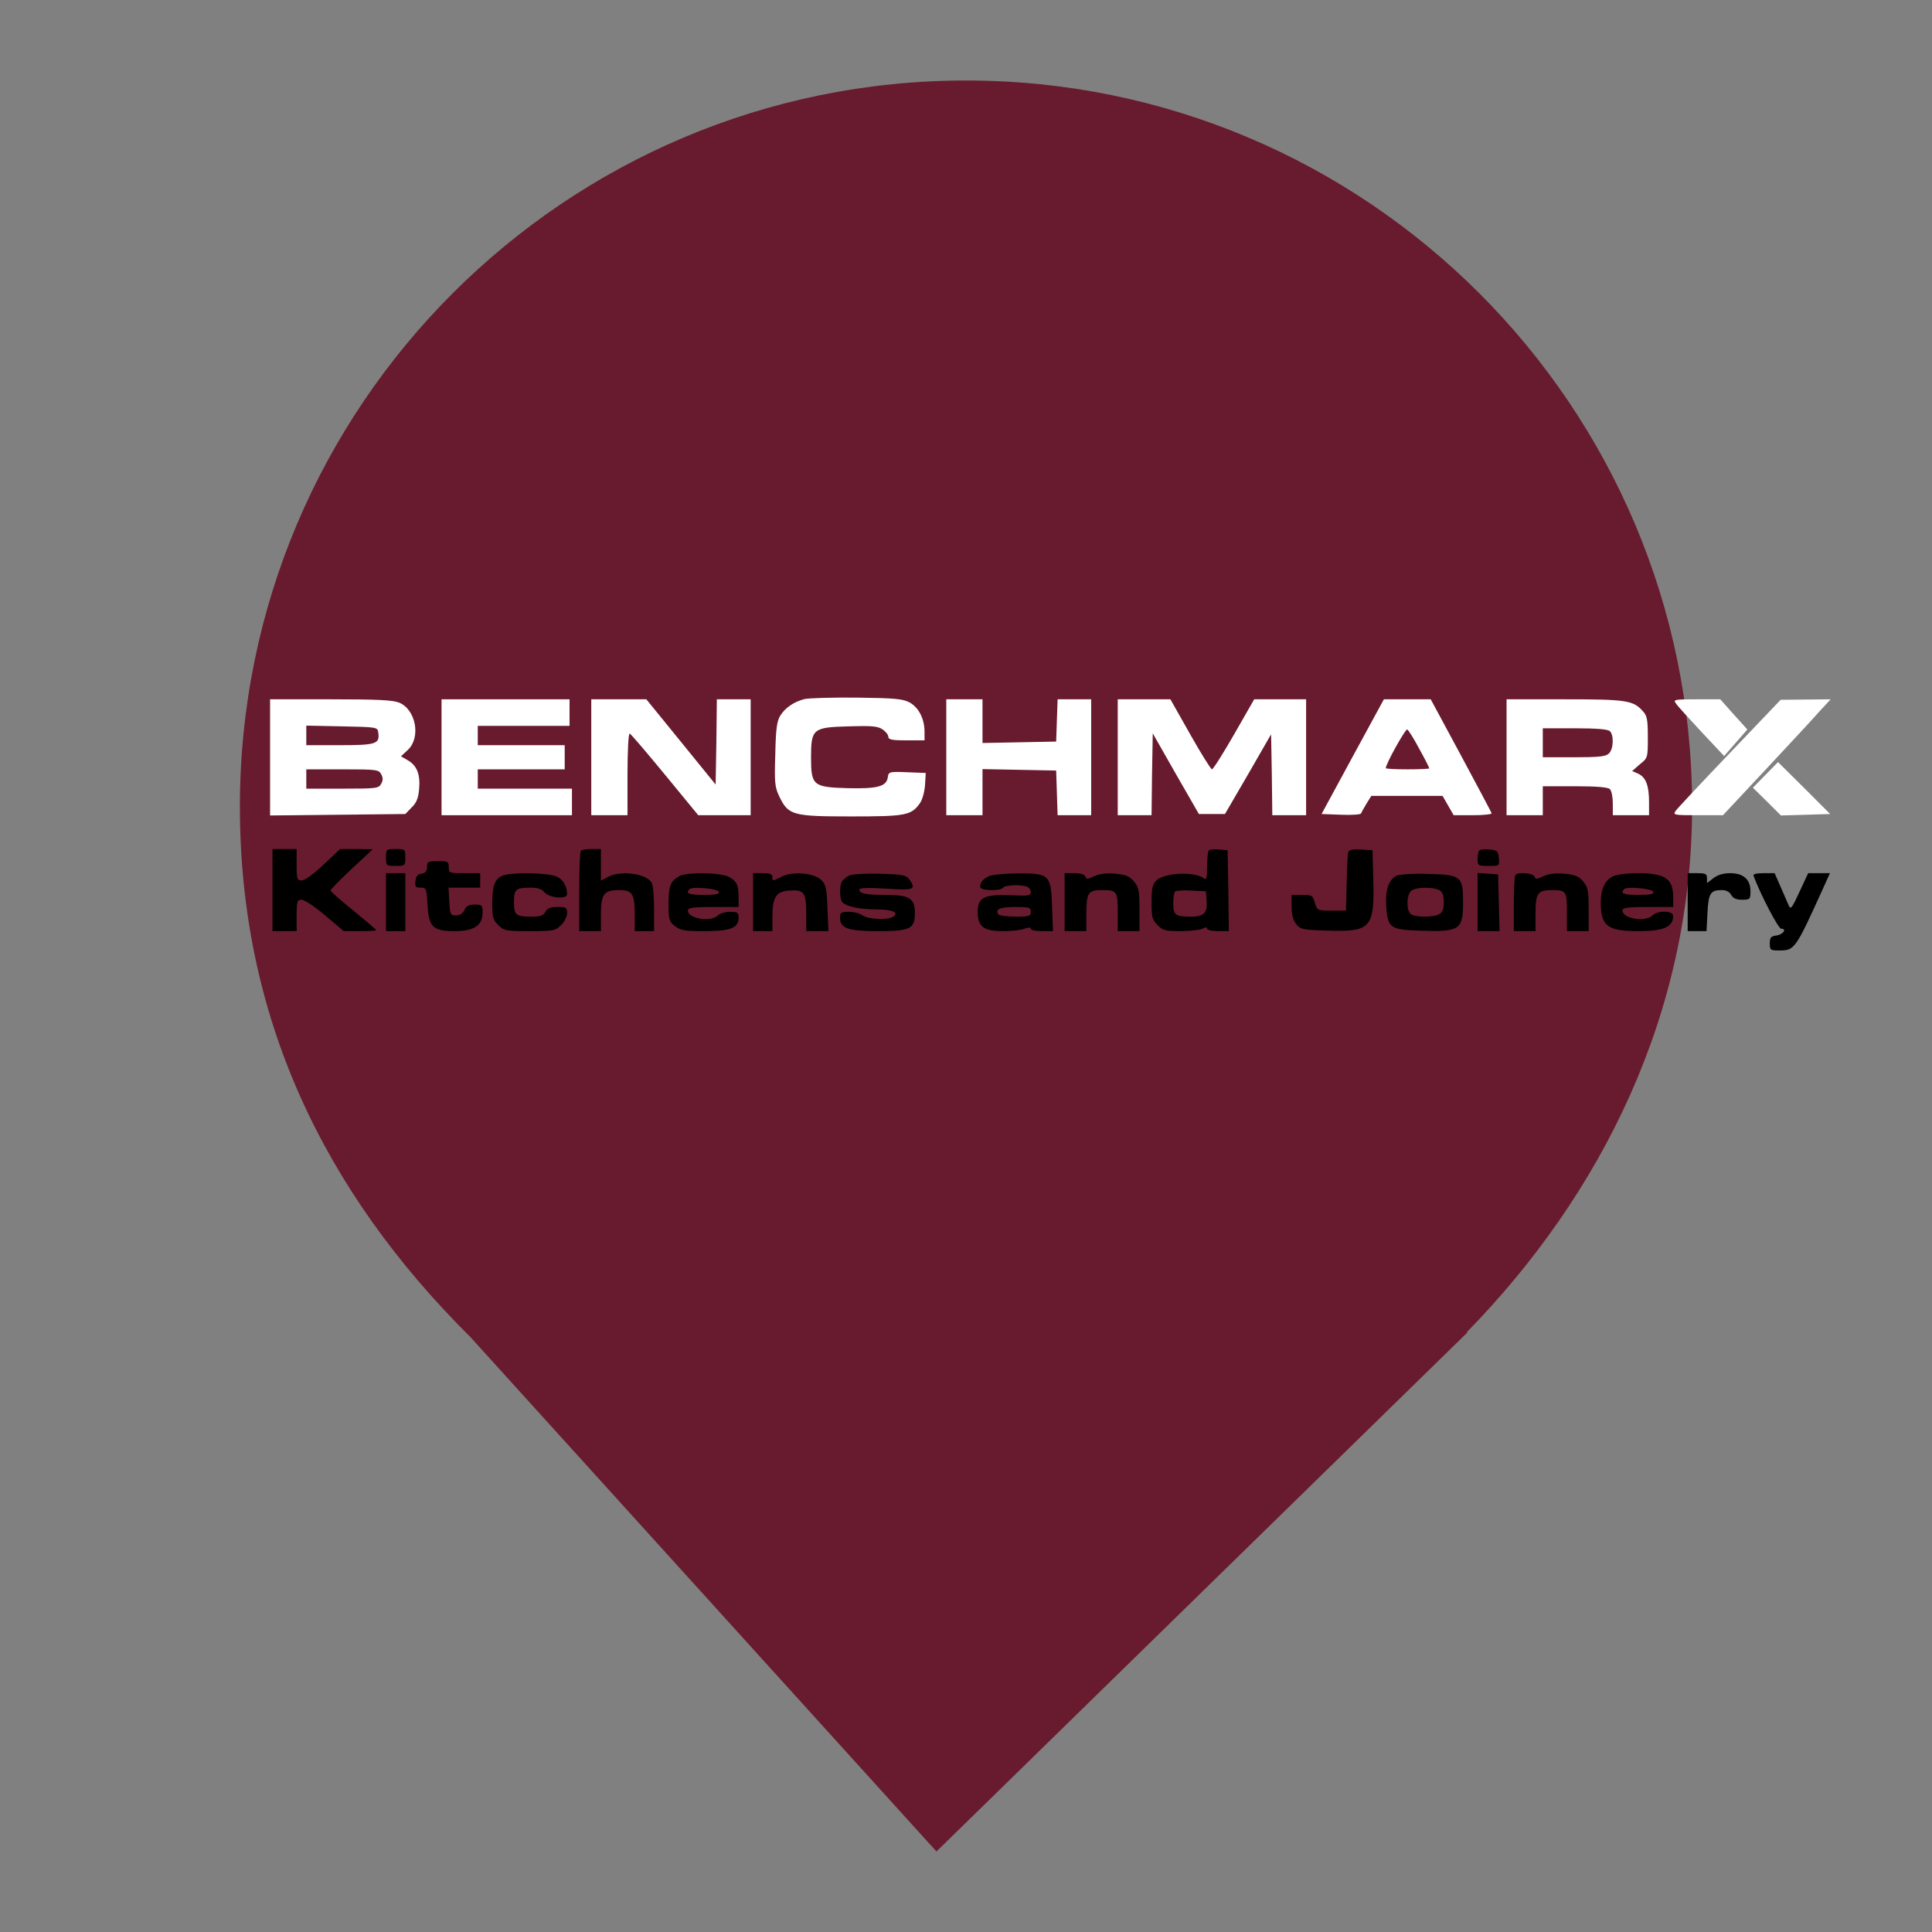 <?xml version="1.0" encoding="UTF-8" standalone="no"?>
<!-- Generator: Gravit.io -->

<svg
   style="isolation:isolate"
   viewBox="0 0 24 24"
   width="24pt"
   height="24pt"
   version="1.1"
   id="svg924"
   xml:space="preserve"
   xmlns="http://www.w3.org/2000/svg"
   xmlns:svg="http://www.w3.org/2000/svg"><rect x="0" y="0" width="24" height="24" fill="#808080" stroke="none"/><defs
     id="defs725"><clipPath
       id="_clipPath_OQIqtg9hbvv6MQS3GA37G8007xq6wAre"><rect
         width="24"
         height="24"
         id="rect722"
         x="0"
         y="0" /></clipPath></defs><g
     clip-path="url(#_clipPath_OQIqtg9hbvv6MQS3GA37G8007xq6wAre)"
     id="g922"><path
       d="M 18.219,16.551 C 19.896,14.836 21.02,12.588 21.02,10.02 21.02,5.042 16.978,1 12,1 7.022,1 2.98,5.042 2.98,10.02 c 0,2.6 1.027,4.767 2.864,6.59 v 0 L 11.633,23 18.23,16.551 Z"
       fill="rgb(1,109,83)"
       id="path727"
       style="fill:#681b2e;fill-opacity:1" /><g
       transform="matrix(0.036,0,0,-0.036,106.661,1.267)"
       fill="#000000"
       stroke="none"
       id="g1177"><path
         d="m 2213,1041 c -43,-11 -79,-35 -100,-68 -14,-22 -19,-54 -21,-160 -4,-118 -2,-137 17,-176 37,-77 55,-82 296,-82 227,0 250,4 286,55 10,14 19,47 21,75 l 3,50 -77,3 c -73,3 -77,2 -80,-20 -5,-39 -42,-49 -166,-46 -144,4 -152,11 -152,128 0,118 8,124 155,128 94,3 121,1 140,-12 14,-9 25,-23 25,-31 0,-12 16,-15 75,-15 h 75 v 35 c 0,54 -24,101 -62,122 -28,15 -62,18 -218,20 -102,1 -200,-2 -217,-6 z"
         id="path1115" /><path
         d="M 0,800 V 559 l 280,3 280,3 26,27 c 20,19 28,39 31,75 6,61 -9,99 -46,120 l -29,17 29,27 c 54,51 33,166 -36,195 -27,11 -91,14 -285,14 H 0 Z m 448,102 c 7,-47 -10,-52 -159,-52 H 150 v 40 41 l 148,-3 c 145,-3 147,-3 150,-26 z m 12,-172 c 8,-14 8,-26 0,-40 -10,-19 -21,-20 -160,-20 H 150 v 40 40 h 150 c 139,0 150,-1 160,-20 z"
         id="path1117" /><path
         d="M 710,800 V 560 h 270 270 v 55 55 H 1055 860 v 40 40 h 180 180 v 50 50 H 1040 860 v 40 40 h 190 190 v 55 55 H 975 710 Z"
         id="path1119" /><path
         d="M 1330,800 V 560 h 75 75 v 171 c 0,94 4,169 9,167 5,-1 70,-78 146,-170 l 138,-168 h 108 109 v 240 240 h -70 -70 l -2,-177 -3,-176 -143,176 -144,177 h -114 -114 z"
         id="path1121" /><path
         d="M 2800,800 V 560 h 75 75 v 95 96 l 153,-3 152,-3 3,-92 3,-93 h 69 70 v 240 240 h -70 -69 l -3,-87 -3,-88 -152,-3 -153,-3 v 91 90 h -75 -75 z"
         id="path1123" /><path
         d="M 3510,800 V 560 h 70 70 l 2,170 3,169 95,-167 96,-167 h 54 54 l 96,165 95,165 3,-167 2,-168 h 70 70 v 240 240 h -107 -108 l -83,-145 c -46,-80 -87,-145 -92,-145 -4,0 -45,65 -90,145 l -82,145 h -109 -109 z"
         id="path1125" /><path
         d="m 4483,803 -129,-238 80,-3 c 44,-2 82,1 83,5 2,4 12,23 23,41 l 20,32 h 147 148 l 23,-40 23,-40 h 80 c 44,0 79,4 77,8 -1,5 -59,113 -127,240 l -125,232 h -97 -97 z m 276,31 c 23,-41 41,-77 41,-80 0,-2 -40,-4 -90,-4 -49,0 -90,2 -90,5 0,18 82,165 89,160 5,-3 28,-39 50,-81 z"
         id="path1127" /><path
         d="M 5120,800 V 560 h 75 75 v 60 60 h 133 c 90,0 137,-4 145,-12 7,-7 12,-34 12,-60 v -48 h 75 75 v 54 c 0,69 -13,103 -45,118 l -25,11 32,28 c 33,26 33,28 33,112 0,71 -3,89 -20,107 -40,46 -69,50 -325,50 h -240 z m 428,108 c 17,-17 15,-74 -4,-92 -12,-13 -41,-16 -145,-16 h -129 v 60 60 h 133 c 90,0 137,-4 145,-12 z"
         id="path1129" /><path
         d="m 5822,1022 c 7,-11 55,-63 106,-118 l 93,-99 48,55 48,55 -56,62 -56,63 h -98 c -93,0 -98,-1 -85,-18 z"
         id="path1131" /><path
         d="M 6045,818 C 5930,698 5829,590 5821,579 c -13,-18 -10,-19 91,-19 h 104 l 175,187 c 95,102 196,210 222,240 l 49,53 -103,-1 -104,-1 z"
         id="path1133" /><path
         d="m 6192,727 -52,-53 58,-57 58,-58 102,3 102,3 -108,108 -108,107 z"
         id="path1135" /><path
         d="M 10,250 V 80 h 50 50 v 65 c 0,59 2,65 21,65 11,0 55,-29 97,-65 l 77,-65 h 68 c 37,0 67,2 67,4 0,2 -43,38 -95,81 -52,42 -95,80 -95,83 0,4 39,44 87,89 l 88,82 -67,1 h -68 l -69,-65 c -40,-38 -77,-65 -90,-65 -19,0 -21,5 -21,65 v 65 H 60 10 Z"
         id="path1137" /><path
         d="m 480,385 c 0,-34 1,-35 40,-35 39,0 40,1 40,35 0,34 -1,35 -40,35 -39,0 -40,-1 -40,-35 z"
         id="path1139" /><path
         d="m 1287,413 c -4,-3 -7,-80 -7,-170 V 80 h 45 45 v 69 c 0,84 12,101 75,101 55,0 65,-15 65,-104 V 80 h 40 40 v 91 c 0,50 -4,99 -10,109 -20,38 -126,53 -180,25 l -30,-16 v 66 65 h -38 c -21,0 -42,-3 -45,-7 z"
         id="path1141" /><path
         d="m 3887,414 c -4,-4 -7,-34 -7,-67 0,-46 -3,-57 -12,-49 -38,30 -165,25 -199,-9 -15,-15 -19,-33 -19,-89 0,-62 3,-74 25,-95 21,-22 33,-25 95,-25 39,0 80,5 91,10 13,7 19,7 19,0 0,-5 20,-10 45,-10 h 45 l -2,168 -3,167 -35,3 c -20,2 -39,0 -43,-4 z m -9,-207 c 4,-51 -11,-67 -63,-67 -66,0 -75,6 -75,54 0,24 3,46 7,50 4,4 34,6 68,4 l 60,-3 z"
         id="path1143" /><path
         d="m 4465,408 c -3,-7 -6,-65 -7,-128 l -3,-115 h -60 c -58,0 -59,1 -69,33 -8,30 -12,32 -52,32 h -44 v -49 c 0,-33 6,-56 19,-72 18,-22 27,-24 136,-27 174,-5 189,12 183,218 l -3,115 -48,3 c -32,2 -49,-1 -52,-10 z"
         id="path1145" /><path
         d="m 5007,414 c -4,-4 -7,-20 -7,-36 0,-27 2,-28 46,-28 45,0 45,0 42,33 -3,29 -7,32 -38,35 -20,2 -39,0 -43,-4 z"
         id="path1147" /><path
         d="m 650,346 c 0,-18 -6,-25 -22,-28 -17,-2 -24,-11 -26,-30 -3,-24 0,-28 21,-28 24,0 25,-3 29,-71 5,-92 22,-109 113,-109 79,0 115,24 115,76 0,32 -2,34 -33,34 -24,0 -35,-6 -42,-22 -7,-15 -19,-23 -35,-23 -23,0 -25,4 -28,58 l -3,57 h 66 65 v 30 30 h -65 c -63,0 -65,1 -65,25 0,23 -4,25 -45,25 -41,0 -45,-2 -45,-24 z"
         id="path1149" /><path
         d="M 480,200 V 80 h 40 40 v 120 120 h -40 -40 z"
         id="path1151" /><path
         d="m 963,310 c -32,-13 -43,-41 -43,-115 0,-57 3,-69 25,-90 23,-23 31,-25 130,-25 99,0 107,2 130,25 14,13 25,36 25,50 0,23 -4,25 -40,25 -29,0 -42,-5 -50,-20 -8,-15 -21,-20 -55,-20 -68,0 -75,6 -75,60 0,54 7,60 71,60 27,0 45,-6 56,-20 20,-23 93,-29 93,-7 -1,33 -15,59 -41,72 -31,17 -189,20 -226,5 z"
         id="path1153" /><path
         d="m 1695,308 c -37,-20 -45,-40 -45,-114 0,-66 2,-74 26,-93 23,-18 41,-21 123,-21 108,0 141,13 141,56 0,21 -5,24 -36,24 -19,0 -42,-7 -50,-15 -29,-29 -124,-13 -124,20 0,12 19,15 105,15 h 105 v 39 c 0,53 -8,69 -41,86 -33,18 -174,20 -204,3 z m 163,-65 c 3,-10 -14,-13 -62,-13 -61,0 -77,6 -59,24 12,12 116,2 121,-11 z"
         id="path1155" /><path
         d="M 2000,200 V 80 h 40 40 v 58 c 0,82 15,106 68,110 63,5 72,-7 72,-94 V 80 h 46 46 l -4,95 c -3,81 -6,98 -25,116 -29,30 -118,38 -164,15 -39,-20 -39,-20 -39,-1 0,11 -11,15 -40,15 h -40 z"
         id="path1157" /><path
         d="m 2395,309 c -11,-7 -23,-17 -27,-23 -10,-15 -10,-68 0,-84 13,-19 70,-32 144,-32 66,0 95,-13 67,-31 -22,-14 -103,-10 -125,6 -10,8 -36,15 -56,15 -34,0 -38,-3 -38,-24 0,-44 33,-56 155,-56 136,0 155,9 155,75 0,61 -22,75 -121,75 -82,0 -109,6 -109,22 0,7 36,9 110,4 118,-8 127,-4 96,40 -12,16 -29,19 -123,22 -70,1 -115,-2 -128,-9 z"
         id="path1159" /><path
         d="m 2980,309 c -26,-11 -40,-26 -40,-46 0,-16 86,-18 95,-3 7,11 74,14 99,4 9,-3 16,-14 16,-23 0,-14 -11,-16 -85,-12 -108,4 -135,-10 -135,-69 0,-61 25,-80 104,-80 36,0 76,4 90,10 17,6 26,6 26,0 0,-6 21,-10 46,-10 h 46 l -4,101 c -4,132 -11,139 -142,138 -50,0 -102,-5 -116,-10 z m 170,-149 c 0,-18 -7,-20 -64,-20 -36,0 -68,5 -71,10 -13,21 8,30 71,30 57,0 64,-2 64,-20 z"
         id="path1161" /><path
         d="M 3290,200 V 80 h 45 45 v 73 c 0,84 8,97 61,97 66,0 69,-4 69,-91 V 80 h 45 45 v 89 c 0,80 -3,93 -23,117 -19,22 -34,28 -79,32 -38,3 -66,-1 -86,-11 -26,-12 -32,-13 -36,-1 -3,9 -20,14 -46,14 h -40 z"
         id="path1163" /><path
         d="m 4663,309 c -32,-17 -46,-61 -41,-129 6,-87 17,-94 139,-98 165,-6 179,3 179,117 0,109 -8,115 -149,118 -62,2 -115,-2 -128,-8 z m 178,-59 c 14,-8 19,-21 19,-50 0,-29 -5,-42 -19,-50 -27,-14 -104,-13 -119,2 -19,19 -15,85 6,97 22,14 88,14 113,1 z"
         id="path1165" /><path
         d="M 5000,201 V 80 h 45 46 l -3,118 -3,117 -42,3 -43,3 z"
         id="path1167" /><path
         d="m 5157,313 c -4,-3 -7,-57 -7,-120 V 80 h 45 45 v 75 c 0,82 9,95 69,95 58,0 61,-5 61,-91 V 80 h 45 45 v 89 c 0,80 -3,93 -23,117 -19,22 -34,28 -79,32 -38,3 -66,-1 -86,-11 -26,-12 -32,-13 -36,-1 -5,14 -67,20 -79,7 z"
         id="path1169" /><path
         d="m 5560,307 c -33,-17 -50,-53 -50,-109 0,-97 28,-118 156,-118 105,0 143,17 144,63 0,22 -64,24 -86,2 -29,-29 -124,-13 -124,20 0,12 19,15 105,15 h 105 v 43 c -1,75 -35,97 -147,97 -43,0 -89,-6 -103,-13 z m 168,-64 c 3,-10 -14,-13 -62,-13 -61,0 -77,6 -59,24 12,12 116,2 121,-11 z"
         id="path1171" /><path
         d="M 5870,200 V 80 h 39 39 l 4,76 c 4,81 12,94 60,94 17,0 31,-7 38,-20 8,-14 21,-20 45,-20 33,0 35,2 35,35 0,49 -29,75 -84,75 -29,0 -52,-7 -70,-21 l -26,-20 v 20 c 0,18 -6,21 -40,21 h -40 z"
         id="path1173" /><path
         d="m 6143,308 c 32,-84 103,-218 114,-218 26,0 7,-25 -20,-28 -22,-3 -27,-8 -27,-33 0,-27 3,-29 36,-29 67,0 68,0 185,258 l 28,62 h -45 -45 l -36,-77 c -30,-66 -37,-75 -44,-58 -5,11 -20,46 -34,78 l -25,57 h -46 c -33,0 -45,-4 -41,-12 z"
         id="path1175" /></g><g
       transform="matrix(0.003,0,0,-0.003,3.355,11.807)"
       fill="#000000"
       stroke="none"
       id="g1349"><path
         d="m 2213,1041 c -43,-11 -79,-35 -100,-68 -14,-22 -19,-54 -21,-160 -4,-118 -2,-137 17,-176 37,-77 55,-82 296,-82 227,0 250,4 286,55 10,14 19,47 21,75 l 3,50 -77,3 c -73,3 -77,2 -80,-20 -5,-39 -42,-49 -166,-46 -144,4 -152,11 -152,128 0,118 8,124 155,128 94,3 121,1 140,-12 14,-9 25,-23 25,-31 0,-12 16,-15 75,-15 h 75 v 35 c 0,54 -24,101 -62,122 -28,15 -62,18 -218,20 -102,1 -200,-2 -217,-6 z"
         id="path1287"
         style="fill:#ffffff;fill-opacity:1" /><path
         d="M 0,800 V 559 l 280,3 280,3 26,27 c 20,19 28,39 31,75 6,61 -9,99 -46,120 l -29,17 29,27 c 54,51 33,166 -36,195 -27,11 -91,14 -285,14 H 0 Z m 448,102 c 7,-47 -10,-52 -159,-52 H 150 v 40 41 l 148,-3 c 145,-3 147,-3 150,-26 z m 12,-172 c 8,-14 8,-26 0,-40 -10,-19 -21,-20 -160,-20 H 150 v 40 40 h 150 c 139,0 150,-1 160,-20 z"
         id="path1289"
         style="fill:#ffffff;fill-opacity:1" /><path
         d="M 710,800 V 560 h 270 270 v 55 55 H 1055 860 v 40 40 h 180 180 v 50 50 H 1040 860 v 40 40 h 190 190 v 55 55 H 975 710 Z"
         id="path1291"
         style="fill:#ffffff;fill-opacity:1" /><path
         d="M 1330,800 V 560 h 75 75 v 171 c 0,94 4,169 9,167 5,-1 70,-78 146,-170 l 138,-168 h 108 109 v 240 240 h -70 -70 l -2,-177 -3,-176 -143,176 -144,177 h -114 -114 z"
         id="path1293"
         style="fill:#ffffff;fill-opacity:1" /><path
         d="M 2800,800 V 560 h 75 75 v 95 96 l 153,-3 152,-3 3,-92 3,-93 h 69 70 v 240 240 h -70 -69 l -3,-87 -3,-88 -152,-3 -153,-3 v 91 90 h -75 -75 z"
         id="path1295"
         style="fill:#ffffff;fill-opacity:1" /><path
         d="M 3510,800 V 560 h 70 70 l 2,170 3,169 95,-167 96,-167 h 54 54 l 96,165 95,165 3,-167 2,-168 h 70 70 v 240 240 h -107 -108 l -83,-145 c -46,-80 -87,-145 -92,-145 -4,0 -45,65 -90,145 l -82,145 h -109 -109 z"
         id="path1297"
         style="fill:#ffffff;fill-opacity:1" /><path
         d="m 4483,803 -129,-238 80,-3 c 44,-2 82,1 83,5 2,4 12,23 23,41 l 20,32 h 147 148 l 23,-40 23,-40 h 80 c 44,0 79,4 77,8 -1,5 -59,113 -127,240 l -125,232 h -97 -97 z m 276,31 c 23,-41 41,-77 41,-80 0,-2 -40,-4 -90,-4 -49,0 -90,2 -90,5 0,18 82,165 89,160 5,-3 28,-39 50,-81 z"
         id="path1299"
         style="fill:#ffffff;fill-opacity:1" /><path
         d="M 5120,800 V 560 h 75 75 v 60 60 h 133 c 90,0 137,-4 145,-12 7,-7 12,-34 12,-60 v -48 h 75 75 v 54 c 0,69 -13,103 -45,118 l -25,11 32,28 c 33,26 33,28 33,112 0,71 -3,89 -20,107 -40,46 -69,50 -325,50 h -240 z m 428,108 c 17,-17 15,-74 -4,-92 -12,-13 -41,-16 -145,-16 h -129 v 60 60 h 133 c 90,0 137,-4 145,-12 z"
         id="path1301"
         style="fill:#ffffff;fill-opacity:1" /><path
         d="m 5822,1022 c 7,-11 55,-63 106,-118 l 93,-99 48,55 48,55 -56,62 -56,63 h -98 c -93,0 -98,-1 -85,-18 z"
         id="path1303"
         style="fill:#ffffff;fill-opacity:1" /><path
         d="M 6045,818 C 5930,698 5829,590 5821,579 c -13,-18 -10,-19 91,-19 h 104 l 175,187 c 95,102 196,210 222,240 l 49,53 -103,-1 -104,-1 z"
         id="path1305"
         style="fill:#ffffff;fill-opacity:1" /><path
         d="m 6192,727 -52,-53 58,-57 58,-58 102,3 102,3 -108,108 -108,107 z"
         id="path1307"
         style="fill:#ffffff;fill-opacity:1" /><path
         d="M 10,250 V 80 h 50 50 v 65 c 0,59 2,65 21,65 11,0 55,-29 97,-65 l 77,-65 h 68 c 37,0 67,2 67,4 0,2 -43,38 -95,81 -52,42 -95,80 -95,83 0,4 39,44 87,89 l 88,82 -67,1 h -68 l -69,-65 c -40,-38 -77,-65 -90,-65 -19,0 -21,5 -21,65 v 65 H 60 10 Z"
         id="path1309" /><path
         d="m 480,385 c 0,-34 1,-35 40,-35 39,0 40,1 40,35 0,34 -1,35 -40,35 -39,0 -40,-1 -40,-35 z"
         id="path1311" /><path
         d="m 1287,413 c -4,-3 -7,-80 -7,-170 V 80 h 45 45 v 69 c 0,84 12,101 75,101 55,0 65,-15 65,-104 V 80 h 40 40 v 91 c 0,50 -4,99 -10,109 -20,38 -126,53 -180,25 l -30,-16 v 66 65 h -38 c -21,0 -42,-3 -45,-7 z"
         id="path1313" /><path
         d="m 3887,414 c -4,-4 -7,-34 -7,-67 0,-46 -3,-57 -12,-49 -38,30 -165,25 -199,-9 -15,-15 -19,-33 -19,-89 0,-62 3,-74 25,-95 21,-22 33,-25 95,-25 39,0 80,5 91,10 13,7 19,7 19,0 0,-5 20,-10 45,-10 h 45 l -2,168 -3,167 -35,3 c -20,2 -39,0 -43,-4 z m -9,-207 c 4,-51 -11,-67 -63,-67 -66,0 -75,6 -75,54 0,24 3,46 7,50 4,4 34,6 68,4 l 60,-3 z"
         id="path1315" /><path
         d="m 4465,408 c -3,-7 -6,-65 -7,-128 l -3,-115 h -60 c -58,0 -59,1 -69,33 -8,30 -12,32 -52,32 h -44 v -49 c 0,-33 6,-56 19,-72 18,-22 27,-24 136,-27 174,-5 189,12 183,218 l -3,115 -48,3 c -32,2 -49,-1 -52,-10 z"
         id="path1317" /><path
         d="m 5007,414 c -4,-4 -7,-20 -7,-36 0,-27 2,-28 46,-28 45,0 45,0 42,33 -3,29 -7,32 -38,35 -20,2 -39,0 -43,-4 z"
         id="path1319" /><path
         d="m 650,346 c 0,-18 -6,-25 -22,-28 -17,-2 -24,-11 -26,-30 -3,-24 0,-28 21,-28 24,0 25,-3 29,-71 5,-92 22,-109 113,-109 79,0 115,24 115,76 0,32 -2,34 -33,34 -24,0 -35,-6 -42,-22 -7,-15 -19,-23 -35,-23 -23,0 -25,4 -28,58 l -3,57 h 66 65 v 30 30 h -65 c -63,0 -65,1 -65,25 0,23 -4,25 -45,25 -41,0 -45,-2 -45,-24 z"
         id="path1321" /><path
         d="M 480,200 V 80 h 40 40 v 120 120 h -40 -40 z"
         id="path1323" /><path
         d="m 963,310 c -32,-13 -43,-41 -43,-115 0,-57 3,-69 25,-90 23,-23 31,-25 130,-25 99,0 107,2 130,25 14,13 25,36 25,50 0,23 -4,25 -40,25 -29,0 -42,-5 -50,-20 -8,-15 -21,-20 -55,-20 -68,0 -75,6 -75,60 0,54 7,60 71,60 27,0 45,-6 56,-20 20,-23 93,-29 93,-7 -1,33 -15,59 -41,72 -31,17 -189,20 -226,5 z"
         id="path1325" /><path
         d="m 1695,308 c -37,-20 -45,-40 -45,-114 0,-66 2,-74 26,-93 23,-18 41,-21 123,-21 108,0 141,13 141,56 0,21 -5,24 -36,24 -19,0 -42,-7 -50,-15 -29,-29 -124,-13 -124,20 0,12 19,15 105,15 h 105 v 39 c 0,53 -8,69 -41,86 -33,18 -174,20 -204,3 z m 163,-65 c 3,-10 -14,-13 -62,-13 -61,0 -77,6 -59,24 12,12 116,2 121,-11 z"
         id="path1327" /><path
         d="M 2000,200 V 80 h 40 40 v 58 c 0,82 15,106 68,110 63,5 72,-7 72,-94 V 80 h 46 46 l -4,95 c -3,81 -6,98 -25,116 -29,30 -118,38 -164,15 -39,-20 -39,-20 -39,-1 0,11 -11,15 -40,15 h -40 z"
         id="path1329" /><path
         d="m 2395,309 c -11,-7 -23,-17 -27,-23 -10,-15 -10,-68 0,-84 13,-19 70,-32 144,-32 66,0 95,-13 67,-31 -22,-14 -103,-10 -125,6 -10,8 -36,15 -56,15 -34,0 -38,-3 -38,-24 0,-44 33,-56 155,-56 136,0 155,9 155,75 0,61 -22,75 -121,75 -82,0 -109,6 -109,22 0,7 36,9 110,4 118,-8 127,-4 96,40 -12,16 -29,19 -123,22 -70,1 -115,-2 -128,-9 z"
         id="path1331" /><path
         d="m 2980,309 c -26,-11 -40,-26 -40,-46 0,-16 86,-18 95,-3 7,11 74,14 99,4 9,-3 16,-14 16,-23 0,-14 -11,-16 -85,-12 -108,4 -135,-10 -135,-69 0,-61 25,-80 104,-80 36,0 76,4 90,10 17,6 26,6 26,0 0,-6 21,-10 46,-10 h 46 l -4,101 c -4,132 -11,139 -142,138 -50,0 -102,-5 -116,-10 z m 170,-149 c 0,-18 -7,-20 -64,-20 -36,0 -68,5 -71,10 -13,21 8,30 71,30 57,0 64,-2 64,-20 z"
         id="path1333" /><path
         d="M 3290,200 V 80 h 45 45 v 73 c 0,84 8,97 61,97 66,0 69,-4 69,-91 V 80 h 45 45 v 89 c 0,80 -3,93 -23,117 -19,22 -34,28 -79,32 -38,3 -66,-1 -86,-11 -26,-12 -32,-13 -36,-1 -3,9 -20,14 -46,14 h -40 z"
         id="path1335" /><path
         d="m 4663,309 c -32,-17 -46,-61 -41,-129 6,-87 17,-94 139,-98 165,-6 179,3 179,117 0,109 -8,115 -149,118 -62,2 -115,-2 -128,-8 z m 178,-59 c 14,-8 19,-21 19,-50 0,-29 -5,-42 -19,-50 -27,-14 -104,-13 -119,2 -19,19 -15,85 6,97 22,14 88,14 113,1 z"
         id="path1337" /><path
         d="M 5000,201 V 80 h 45 46 l -3,118 -3,117 -42,3 -43,3 z"
         id="path1339" /><path
         d="m 5157,313 c -4,-3 -7,-57 -7,-120 V 80 h 45 45 v 75 c 0,82 9,95 69,95 58,0 61,-5 61,-91 V 80 h 45 45 v 89 c 0,80 -3,93 -23,117 -19,22 -34,28 -79,32 -38,3 -66,-1 -86,-11 -26,-12 -32,-13 -36,-1 -5,14 -67,20 -79,7 z"
         id="path1341" /><path
         d="m 5560,307 c -33,-17 -50,-53 -50,-109 0,-97 28,-118 156,-118 105,0 143,17 144,63 0,22 -64,24 -86,2 -29,-29 -124,-13 -124,20 0,12 19,15 105,15 h 105 v 43 c -1,75 -35,97 -147,97 -43,0 -89,-6 -103,-13 z m 168,-64 c 3,-10 -14,-13 -62,-13 -61,0 -77,6 -59,24 12,12 116,2 121,-11 z"
         id="path1343" /><path
         d="M 5870,200 V 80 h 39 39 l 4,76 c 4,81 12,94 60,94 17,0 31,-7 38,-20 8,-14 21,-20 45,-20 33,0 35,2 35,35 0,49 -29,75 -84,75 -29,0 -52,-7 -70,-21 l -26,-20 v 20 c 0,18 -6,21 -40,21 h -40 z"
         id="path1345" /><path
         d="m 6143,308 c 32,-84 103,-218 114,-218 26,0 7,-25 -20,-28 -22,-3 -27,-8 -27,-33 0,-27 3,-29 36,-29 67,0 68,0 185,258 l 28,62 h -45 -45 l -36,-77 c -30,-66 -37,-75 -44,-58 -5,11 -20,46 -34,78 l -25,57 h -46 c -33,0 -45,-4 -41,-12 z"
         id="path1347" /></g></g></svg>
